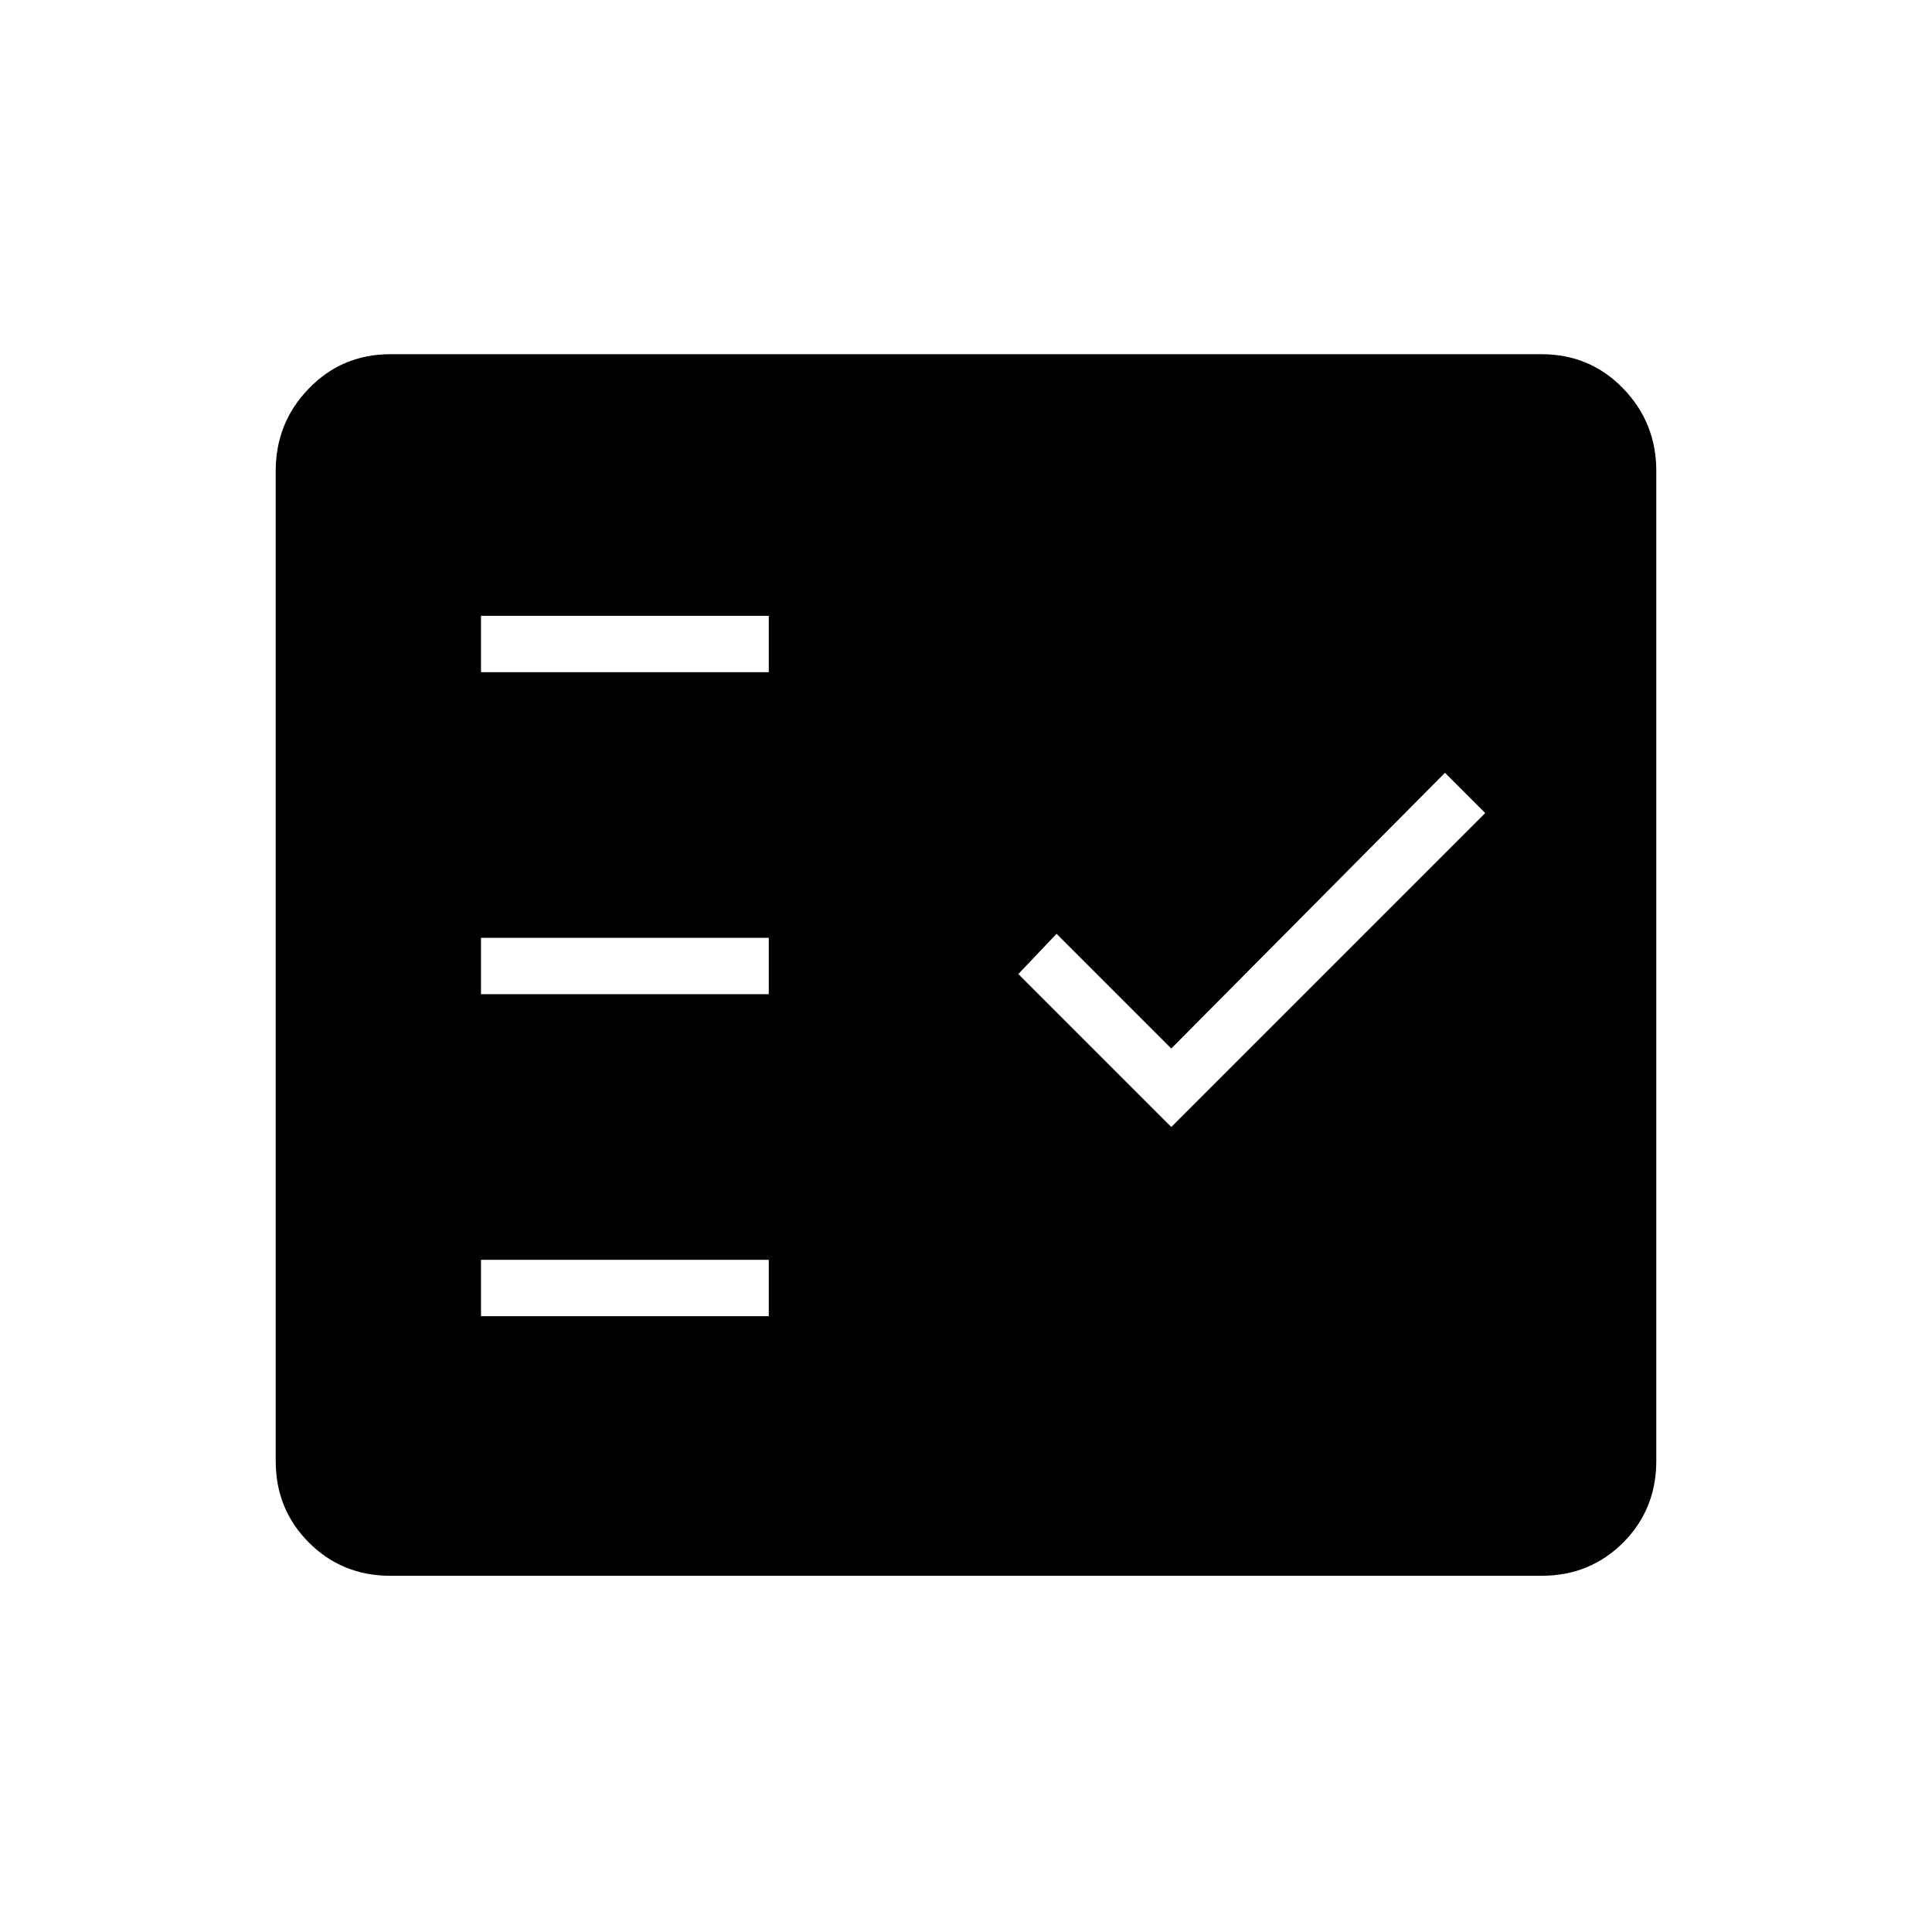 <svg xmlns="http://www.w3.org/2000/svg" height="24" width="24"><path d="M4.85 19.575q-.6 0-1.012-.412-.413-.413-.413-1.013V5.85q0-.6.413-1.025Q4.25 4.4 4.85 4.4h14.3q.6 0 1.013.425.412.425.412 1.025v12.3q0 .6-.412 1.013-.413.412-1.013.412Zm1.125-3.225H9.55v-.7H5.975ZM14.55 14l3.9-3.9-.5-.5-3.4 3.425-1.425-1.425-.475.5Zm-8.575-1.65H9.55v-.7H5.975Zm0-4H9.55v-.7H5.975Z"/></svg>